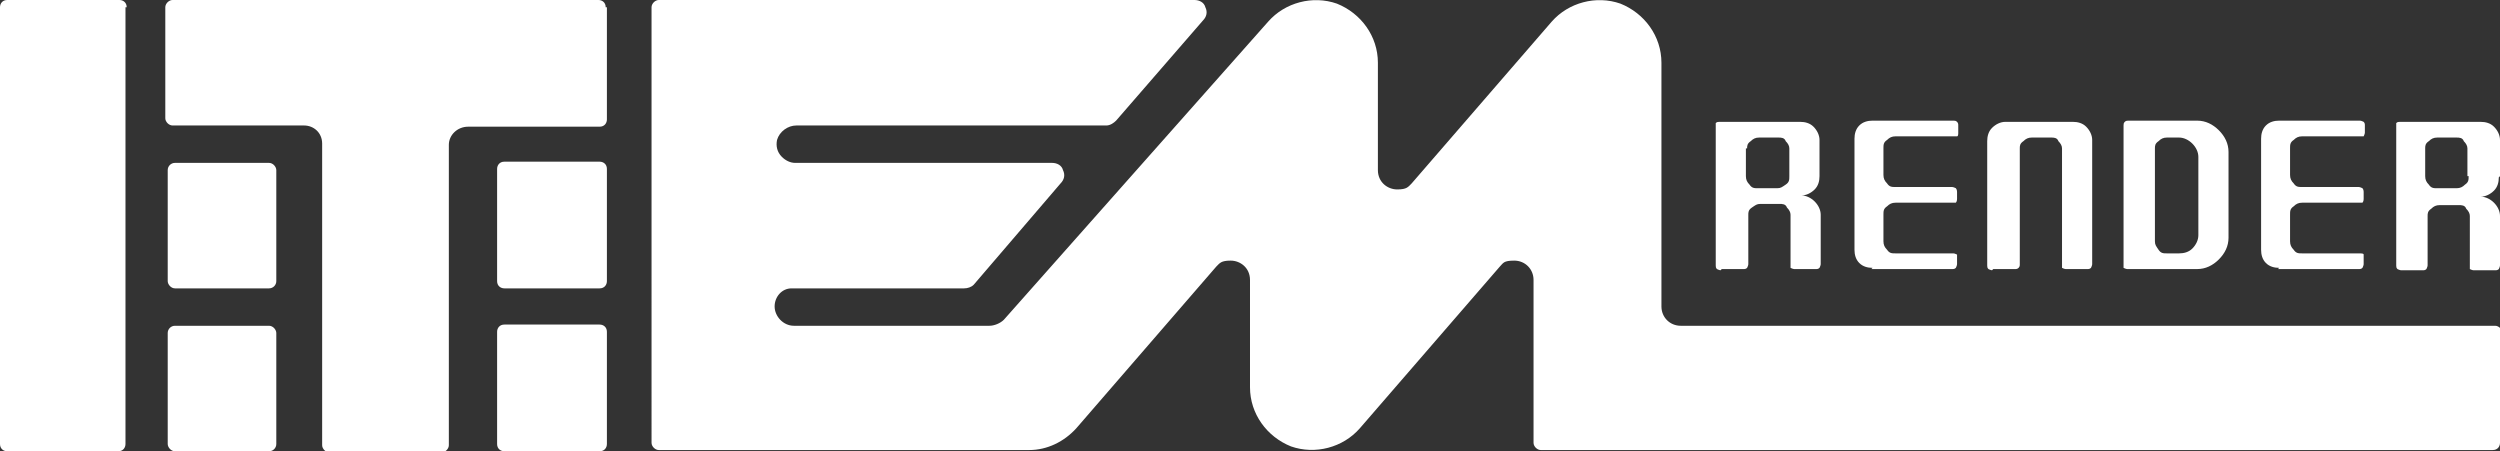 <?xml version="1.0" encoding="UTF-8"?>
<svg id="Layer_1" xmlns="http://www.w3.org/2000/svg" width="207.2" height="37.4" version="1.1" viewBox="0 0 207.2 37.4">
  <rect x="0" y="0" width="207.2" height="37.4" fill="#333333" stroke="none"/>
  <!-- Generator: Adobe Illustrator 29.5.1, SVG Export Plug-In . SVG Version: 2.1.0 Build 141)  -->
  <defs>
    <style>
      .st0 {
        fill: #fff;
      }
    </style>
  </defs>
  <g>
    <path class="st0" d="M10.4.6v36.2c0,.3-.2.6-.6.6H.6c-.3,0-.6-.2-.6-.6V.6c0-.3.2-.6.6-.6h9.3c.3,0,.6.2.6.6Z"/>
    <rect class="st0" x="13.9" y="13.5" width="9" height="10.4" rx=".6" ry=".6"/>
    <rect class="st0" x="13.9" y="27" width="9" height="10.4" rx=".6" ry=".6"/>
    <path class="st0" d="M207.2,27.5v9.2c0,.3-.2.6-.6.6h-78.9c-.3,0-.6-.3-.6-.6v-13.5c0-.9-.7-1.6-1.6-1.6s-.9.2-1.2.5l-11.6,13.4c-1.4,1.6-3.7,2.2-5.7,1.5-2-.8-3.4-2.7-3.4-4.9v-8.9c0-1-.8-1.6-1.6-1.6s-.9.2-1.2.5l-11.6,13.4c-1,1.1-2.4,1.8-3.9,1.8h-30.7c-.3,0-.6-.3-.6-.6V.6c0-.3.3-.6.6-.6h44.4c.4,0,.8.2.9.6.2.4.1.8-.2,1.1l-7.2,8.3c-.2.2-.5.4-.8.4h-25.7c-.7,0-1.4.5-1.6,1.2-.1.5,0,1,.4,1.4.3.3.7.5,1.1.5h21.3c.4,0,.8.2.9.6.2.4.1.8-.2,1.1l-7.2,8.4c-.2.2-.5.3-.8.3h-14.3c-.8,0-1.4.7-1.4,1.5s.7,1.6,1.6,1.6h16.2c.4,0,.9-.2,1.2-.5L105.1,1.8c1.4-1.6,3.7-2.2,5.7-1.5,2,.8,3.4,2.7,3.4,4.9v8.9c0,1,.8,1.6,1.6,1.6s.9-.2,1.2-.5l11.6-13.4c1.4-1.6,3.7-2.2,5.7-1.5,2,.8,3.4,2.7,3.4,4.9v20.2c0,.9.7,1.6,1.6,1.6h67.5c.3,0,.6.3.6.6Z"/>
    <path class="st0" d="M50.3,14v9.3c0,.3-.2.6-.6.6h-7.9c-.3,0-.6-.2-.6-.6v-9.3c0-.3.2-.6.6-.6h7.9c.3,0,.6.2.6.6Z"/>
    <path class="st0" d="M50.3,27.5v9.3c0,.3-.2.6-.6.6h-7.9c-.3,0-.6-.2-.6-.6v-9.3c0-.3.2-.6.6-.6h7.9c.3,0,.6.2.6.6Z"/>
    <path class="st0" d="M50.3.6v9.3c0,.3-.2.6-.6.6h-10.9c-.9,0-1.6.7-1.6,1.5v24.9c0,.3-.3.6-.6.6h-9.3c-.3,0-.6-.3-.6-.6V11.9c0-.9-.7-1.5-1.5-1.5h-10.9c-.3,0-.6-.3-.6-.6V.6c0-.3.3-.6.6-.6h35.3c.3,0,.6.2.6.6Z"/>
  </g>
  <g>
    <path class="st0" d="M142.7,22.3h1.8c.1,0,.2,0,.3-.1,0,0,.1-.2.1-.3v-4.1c0-.2,0-.4.3-.6s.4-.3.7-.3h1.6c.2,0,.5,0,.6.3.2.2.3.4.3.6v4.1c0,.1,0,.2,0,.3,0,0,.2.1.3.1h1.8c.1,0,.2,0,.3-.1,0,0,.1-.2.1-.3v-4.1c0-.4-.2-.8-.5-1.1-.3-.3-.7-.5-1.1-.5.4,0,.8-.2,1.1-.5.3-.3.4-.7.4-1.1v-3c0-.4-.2-.8-.5-1.1s-.7-.4-1.1-.4h-6.7c-.1,0-.2,0-.3.1,0,0,0,.2,0,.3v11.5c0,.1,0,.2.1.3,0,0,.2.1.3.1ZM144.8,12.3c0-.2,0-.4.3-.6.2-.2.4-.3.7-.3h1.6c.2,0,.5,0,.6.3.2.2.3.4.3.6v2.3c0,.3,0,.5-.3.7s-.4.3-.7.3h-1.6c-.3,0-.5,0-.7-.3-.2-.2-.3-.4-.3-.7v-2.3Z"/>
    <path class="st0" d="M155.1,22.3h6.7c.1,0,.2,0,.3-.1,0,0,.1-.2.1-.3v-.5c0-.1,0-.2,0-.3,0,0-.2-.1-.3-.1h-4.8c-.3,0-.5,0-.7-.3-.2-.2-.3-.4-.3-.7v-2.2c0-.3,0-.5.3-.7.2-.2.4-.3.7-.3h4.7c.1,0,.2,0,.3,0,0,0,.1-.1.1-.3v-.6c0,0,0-.2-.1-.3,0,0-.2-.1-.3-.1h-4.7c-.3,0-.5,0-.7-.3-.2-.2-.3-.4-.3-.7v-2.2c0-.3,0-.5.3-.7.2-.2.4-.3.7-.3h4.8c0,0,.2,0,.3,0s.1-.2.1-.3v-.6c0-.1,0-.2-.1-.3s-.2-.1-.3-.1h-6.7c-.4,0-.8.1-1.1.4-.3.3-.4.7-.4,1.1v9.2c0,.4.1.8.4,1.1.3.3.7.4,1.1.4Z"/>
    <path class="st0" d="M165.2,22.3h1.8c.1,0,.2,0,.3-.1s.1-.2.1-.3v-9.6c0-.2,0-.4.3-.6.2-.2.4-.3.7-.3h1.6c.2,0,.5,0,.6.3.2.2.3.4.3.6v9.6c0,.1,0,.2,0,.3,0,0,.2.1.3.1h1.8c.1,0,.2,0,.3-.1,0,0,.1-.2.1-.3v-10.3c0-.4-.2-.8-.5-1.1s-.7-.4-1.1-.4h-5.6c-.4,0-.8.2-1.1.5-.3.3-.4.7-.4,1.1v10.3c0,.1,0,.2.1.3,0,0,.2.1.3.1Z"/>
    <path class="st0" d="M176.4,22.3h5.7c.7,0,1.3-.3,1.8-.8.5-.5.8-1.1.8-1.8v-7.1c0-.7-.3-1.3-.8-1.8s-1.1-.8-1.8-.8h-5.7c-.1,0-.2,0-.3.1s-.1.2-.1.3v11.5c0,.1,0,.2,0,.3,0,0,.2.1.3.1ZM178.6,12.3c0-.2,0-.4.3-.6.2-.2.4-.3.7-.3h1c.4,0,.8.2,1.1.5s.5.7.5,1.1v6.5c0,.4-.2.8-.5,1.1-.3.3-.7.4-1.1.4h-1c-.3,0-.5,0-.7-.3s-.3-.4-.3-.7v-7.7Z"/>
    <path class="st0" d="M188.8,22.3h6.7c.1,0,.2,0,.3-.1,0,0,.1-.2.1-.3v-.5c0-.1,0-.2,0-.3s-.2-.1-.3-.1h-4.8c-.3,0-.5,0-.7-.3-.2-.2-.3-.4-.3-.7v-2.2c0-.3,0-.5.3-.7.2-.2.4-.3.7-.3h4.7c.1,0,.2,0,.3,0,0,0,.1-.1.1-.3v-.6c0,0,0-.2-.1-.3,0,0-.2-.1-.3-.1h-4.7c-.3,0-.5,0-.7-.3-.2-.2-.3-.4-.3-.7v-2.2c0-.3,0-.5.3-.7.2-.2.4-.3.7-.3h4.8c0,0,.2,0,.3,0,0,0,.1-.2.1-.3v-.6c0-.1,0-.2-.1-.3,0,0-.2-.1-.3-.1h-6.7c-.4,0-.8.1-1.1.4-.3.3-.4.7-.4,1.1v9.2c0,.4.1.8.4,1.1.3.3.7.4,1.1.4Z"/>
    <path class="st0" d="M207.2,14.6v-3c0-.4-.2-.8-.5-1.1s-.7-.4-1.1-.4h-6.7c-.1,0-.2,0-.3.1,0,0,0,.2,0,.3v11.5c0,.1,0,.2.1.3,0,0,.2.1.3.1h1.8c.1,0,.2,0,.3-.1,0,0,.1-.2.1-.3v-4.1c0-.2,0-.4.3-.6.2-.2.4-.3.7-.3h1.6c.2,0,.5,0,.6.3.2.2.3.4.3.6v4.1c0,.1,0,.2,0,.3,0,0,.2.1.3.1h1.8c.1,0,.2,0,.3-.1,0,0,.1-.2.1-.3v-4.1c0-.4-.2-.8-.5-1.1-.3-.3-.7-.5-1.1-.5.4,0,.8-.2,1.1-.5s.4-.7.4-1.1ZM204.6,14.6c0,.3,0,.5-.3.7-.2.2-.4.3-.7.3h-1.6c-.3,0-.5,0-.7-.3-.2-.2-.3-.4-.3-.7v-2.3c0-.2,0-.4.3-.6.2-.2.4-.3.7-.3h1.6c.2,0,.5,0,.6.3.2.2.3.4.3.6v2.3Z"/>
  </g>
</svg>